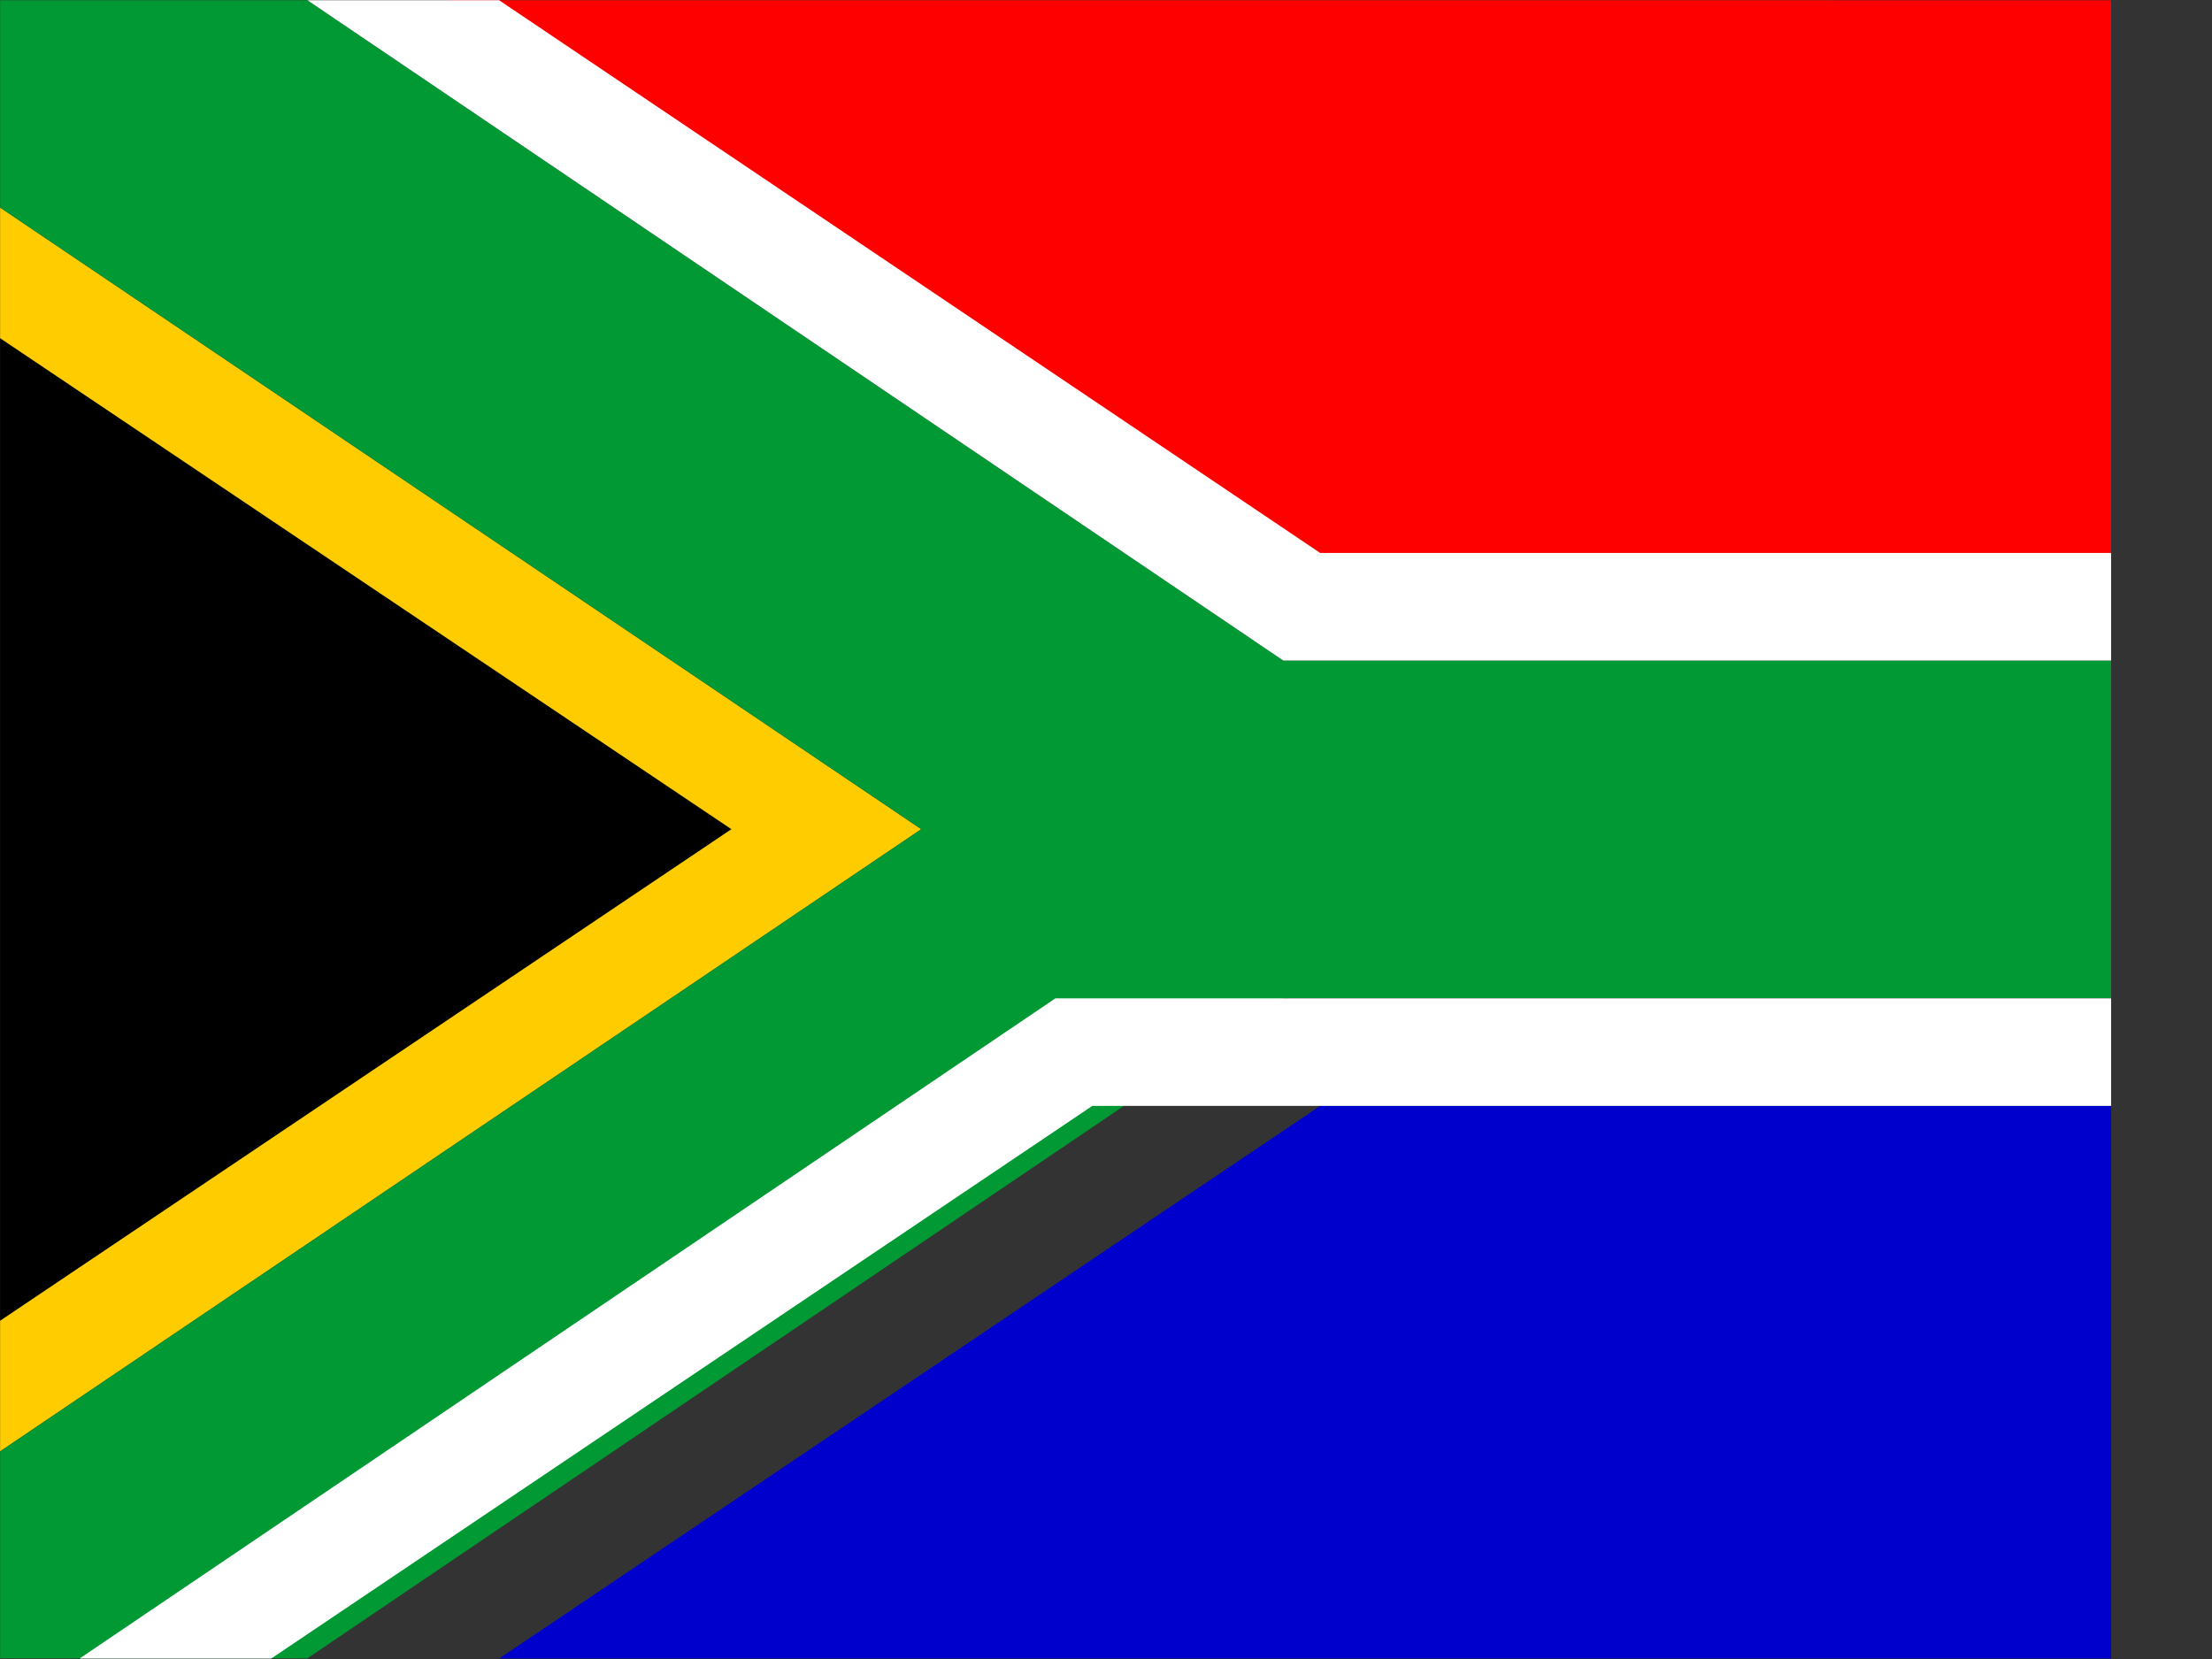<svg xmlns="http://www.w3.org/2000/svg" height="480" width="640" viewBox="0 0 640 480"><rect x="0" y="0" width="640" height="480" fill="#333333" stroke="none"/><defs><clipPath id="a"><path fill-opacity=".67" d="M-71.873-.012h682.68v512.01h-682.68z"/></clipPath></defs><g fill-rule="evenodd" clip-path="url(#a)"><path d="M.03 382.154V97.86l211.604 142.075L.03 382.165z"/><path d="M144.416 479.868L381.98 319.975h337.67v159.893H144.416z" fill="#00c"/><path d="M129.143.07L719.63.08V160H381.964S132.308-1.512 129.144.07z" fill="#f00"/><path d="M.03 60.05v37.788L211.633 239.91.03 382.14v37.788L266.55 239.91.03 60.05z" fill="#fc0"/><path d="M.03 60.05V.07h88.91l282.33 191.035h348.356v97.692H371.272L88.942 479.805H.03v-59.877L266.55 239.91.03 60.05z" fill="#093"/><path d="M88.942.07h55.465l237.565 159.92h337.67v31.115H371.284L88.954.07zm-65.93 479.79H78.48l237.563-159.89H653.71v-31.114H305.356L23.026 479.86z" fill="#fff"/></g></svg>